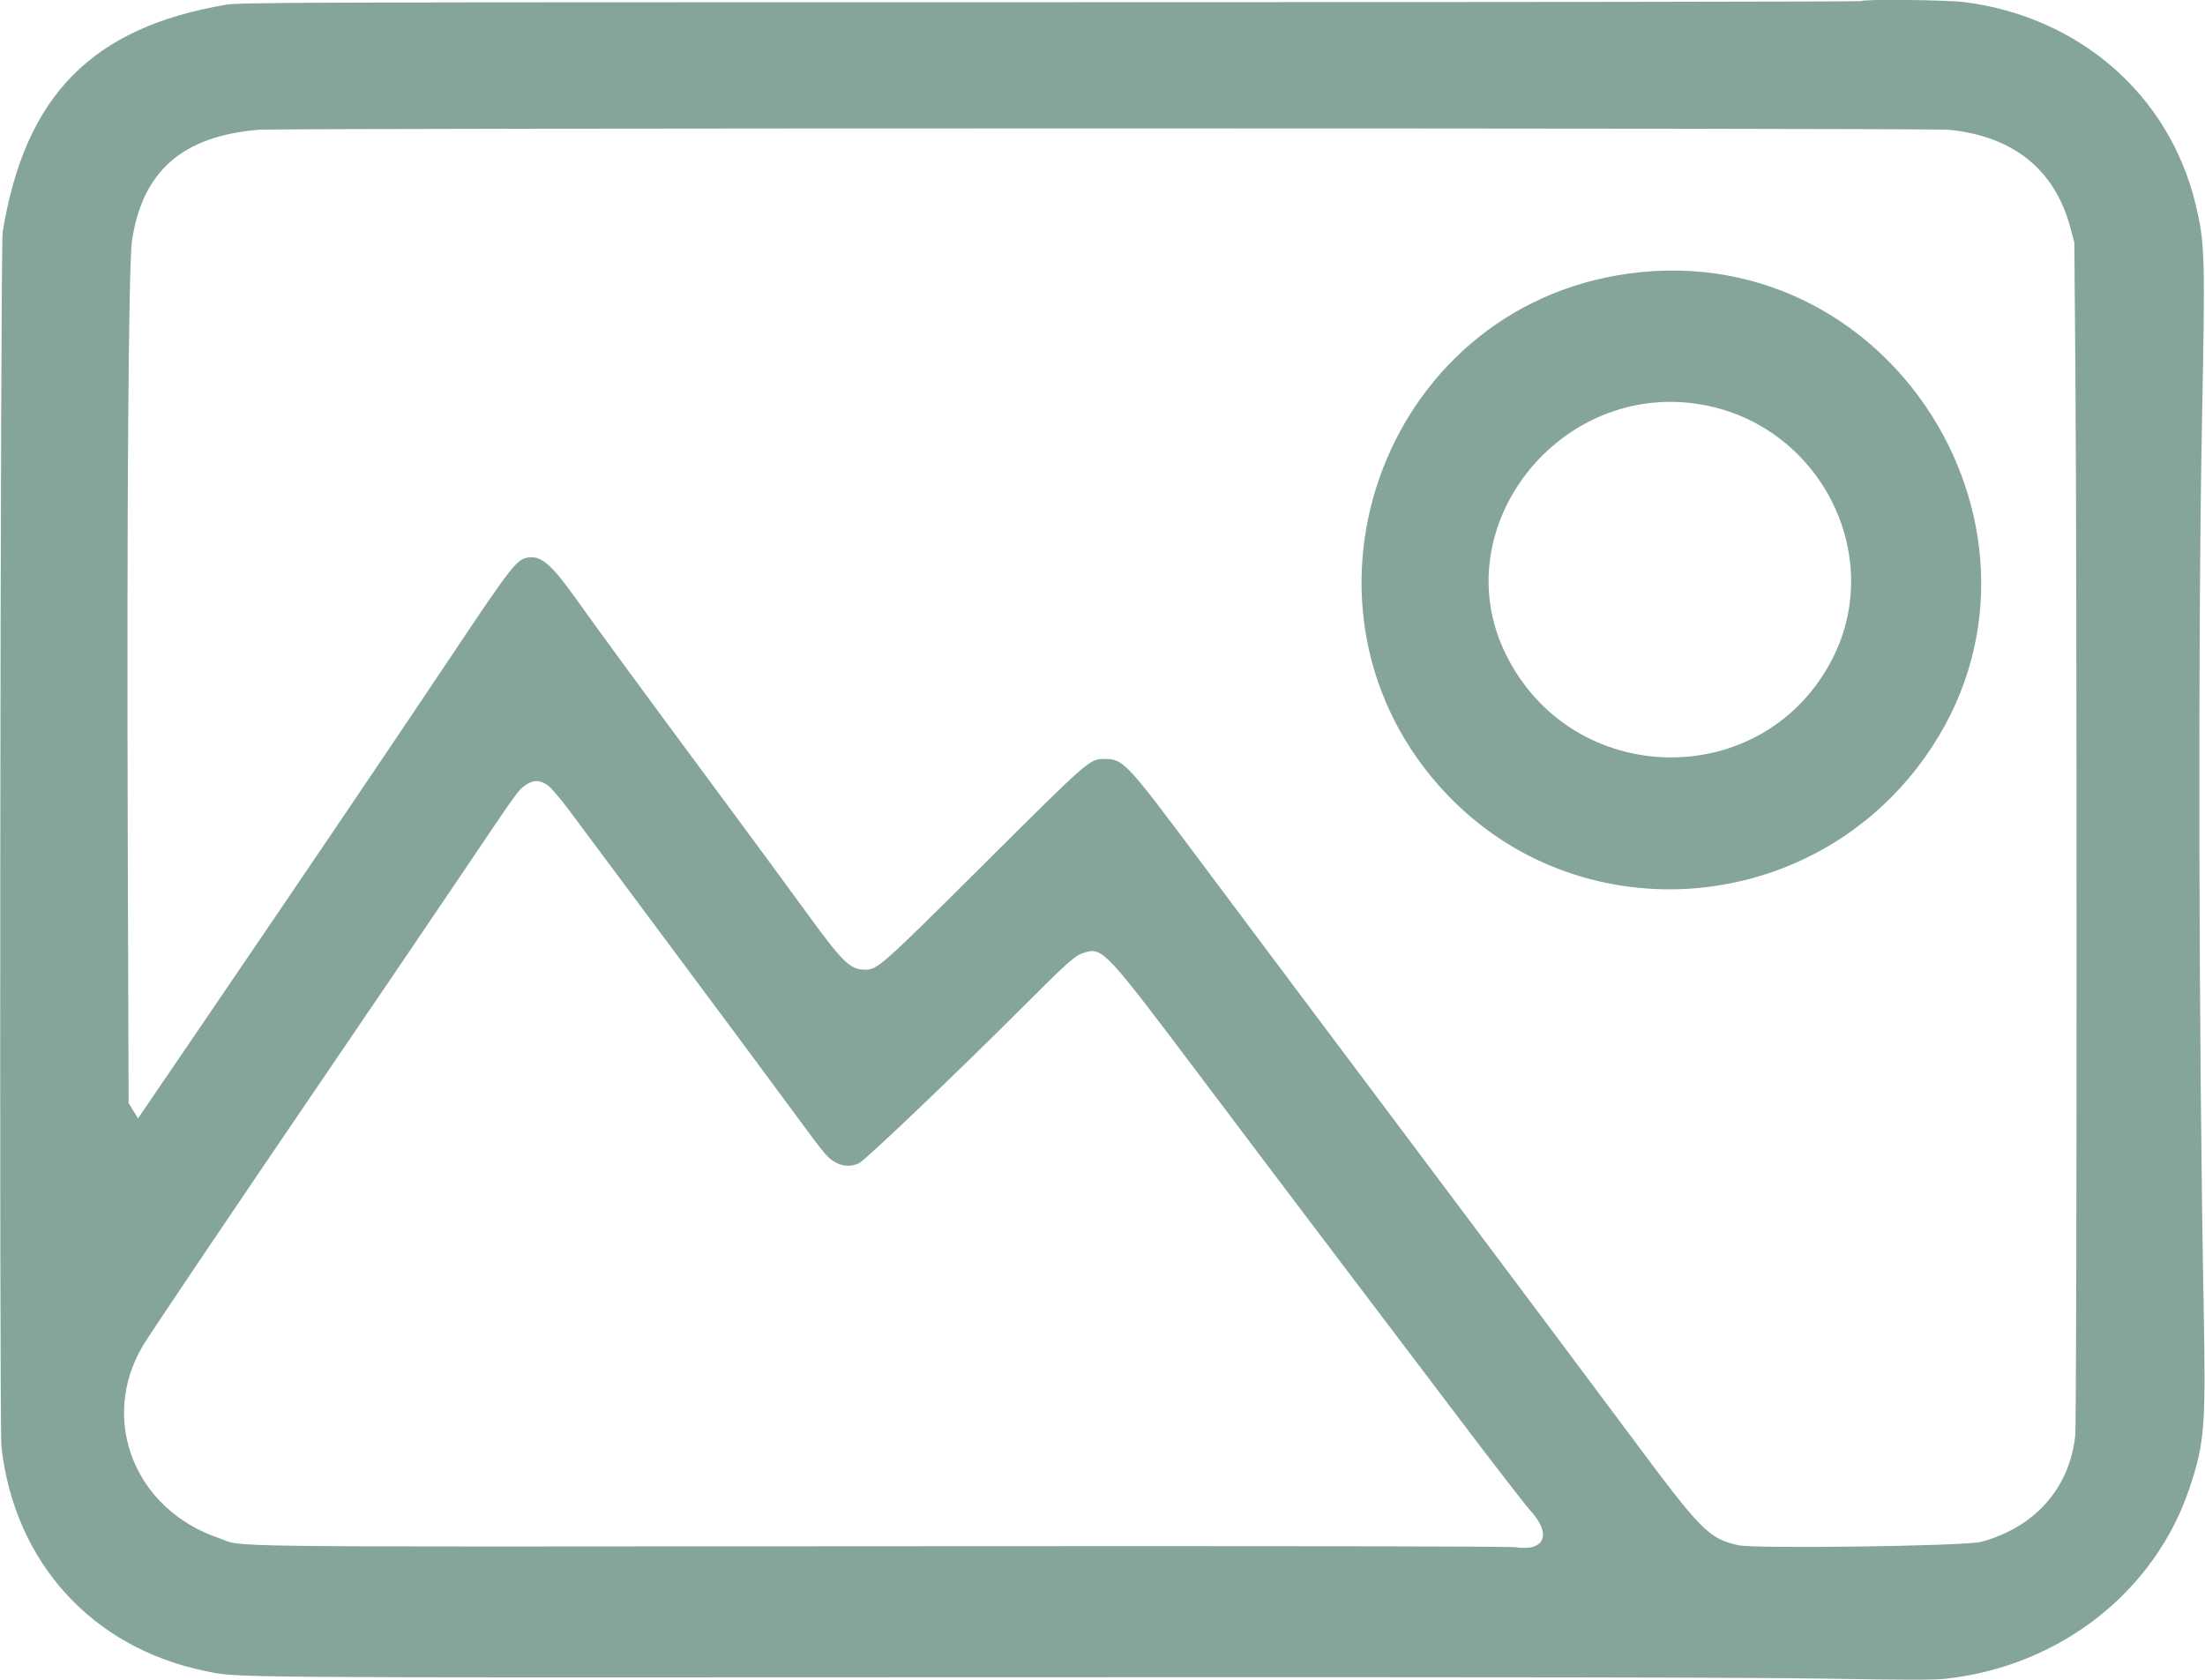 <svg id="svg" version="1.1" xmlns="http://www.w3.org/2000/svg" xmlns:xlink="http://www.w3.org/1999/xlink" width="400" height="304.813" viewBox="0, 0, 400,304.813"><g id="svgg"><path id="path0" d="M337.589 0.201 C 337.479 0.311,271.312 0.401,190.553 0.401 C 53.699 0.401,43.534 0.432,41.031 0.855 C 16.673 4.969,4.504 17.351,0.484 42.112 C 0.058 44.733,-0.155 258.899,0.265 262.564 C 2.663 283.531,16.775 299.004,37.311 303.183 C 43.338 304.409,37.978 304.367,178.743 304.298 C 274.813 304.251,317.738 304.323,331.283 304.555 C 345.404 304.796,350.832 304.801,352.916 304.574 C 373.638 302.318,390.900 288.819,397.206 269.938 C 399.910 261.845,400.165 258.662,399.774 237.935 C 398.848 188.869,398.705 114.684,399.462 76.070 C 400.049 46.110,399.987 44.069,398.265 36.963 C 393.499 17.288,377.330 3.131,356.509 0.401 C 353.261 -0.025,337.976 -0.187,337.589 0.201 M353.514 23.540 C 365.256 24.718,372.754 30.757,375.580 41.312 L 376.295 43.984 376.486 66.711 C 376.788 102.505,376.771 257.487,376.465 260.391 C 375.455 269.976,369.187 277.075,359.379 279.740 C 356.569 280.504,318.254 281.025,315.299 280.340 C 309.908 279.089,308.710 277.869,295.701 260.373 C 289.764 252.388,272.630 229.492,257.624 209.492 C 242.618 189.492,224.851 165.777,218.140 156.792 C 204.192 138.118,203.803 137.701,200.328 137.701 C 197.661 137.701,197.610 137.745,178.550 156.724 C 160.057 175.139,159.171 175.929,157.010 175.933 C 154.183 175.940,152.938 174.714,145.867 164.972 C 142.933 160.929,135.405 150.702,129.140 142.246 C 116.596 125.317,109.183 115.210,104.528 108.690 C 99.931 102.250,98.112 100.712,95.644 101.175 C 93.706 101.539,92.608 102.957,82.097 118.688 C 71.252 134.919,55.989 157.483,36.916 185.479 L 25.041 202.910 24.186 201.522 L 23.331 200.134 23.177 153.075 C 22.984 94.339,23.306 47.965,23.935 43.726 C 25.815 31.065,33.061 24.703,46.925 23.540 C 50.813 23.214,350.266 23.214,353.514 23.540 M295.588 49.613 C 250.309 55.709,230.953 110.992,262.494 144.136 C 286.158 169.002,326.859 166.594,347.949 139.080 C 378.039 99.825,344.777 42.991,295.588 49.613 M308.704 73.406 C 330.036 77.126,342.094 100.542,332.430 119.481 C 320.022 143.798,285.158 143.279,273.113 118.597 C 261.918 95.658,282.978 68.919,308.704 73.406 M99.415 142.508 C 100.050 142.968,101.903 145.182,103.800 147.748 C 105.607 150.192,113.336 160.573,120.976 170.815 C 128.615 181.058,137.791 193.409,141.365 198.262 C 149.910 209.862,149.887 209.833,151.296 210.727 C 152.725 211.633,154.344 211.745,155.827 211.041 C 156.976 210.496,173.162 195.058,185.294 182.936 C 194.121 174.117,195.093 173.267,196.939 172.758 C 200.012 171.909,200.807 172.765,217.275 194.652 C 224.743 204.579,236.101 219.619,242.515 228.075 C 248.928 236.531,259.092 249.947,265.102 257.888 C 271.111 265.829,276.743 273.108,277.618 274.064 C 281.530 278.339,280.276 281.494,274.973 280.717 C 273.745 280.537,235.180 280.474,159.626 280.531 C 34.312 280.624,44.689 280.752,39.687 279.049 C 24.449 273.862,18.013 257.674,25.854 244.255 C 27.079 242.160,42.754 218.907,60.735 192.513 C 68.599 180.969,78.925 165.749,83.680 158.690 C 94.089 143.240,93.943 143.446,95.273 142.482 C 96.704 141.445,97.959 141.453,99.415 142.508 " stroke="none" fill="#84a49c" fill-rule="evenodd"></path><path id="path1" d="" stroke="none" fill="#88a49c" fill-rule="evenodd"></path><path id="path2" d="" stroke="none" fill="#88a49c" fill-rule="evenodd"></path><path id="path3" d="" stroke="none" fill="#88a49c" fill-rule="evenodd"></path><path id="path4" d="" stroke="none" fill="#88a49c" fill-rule="evenodd"></path></g></svg>